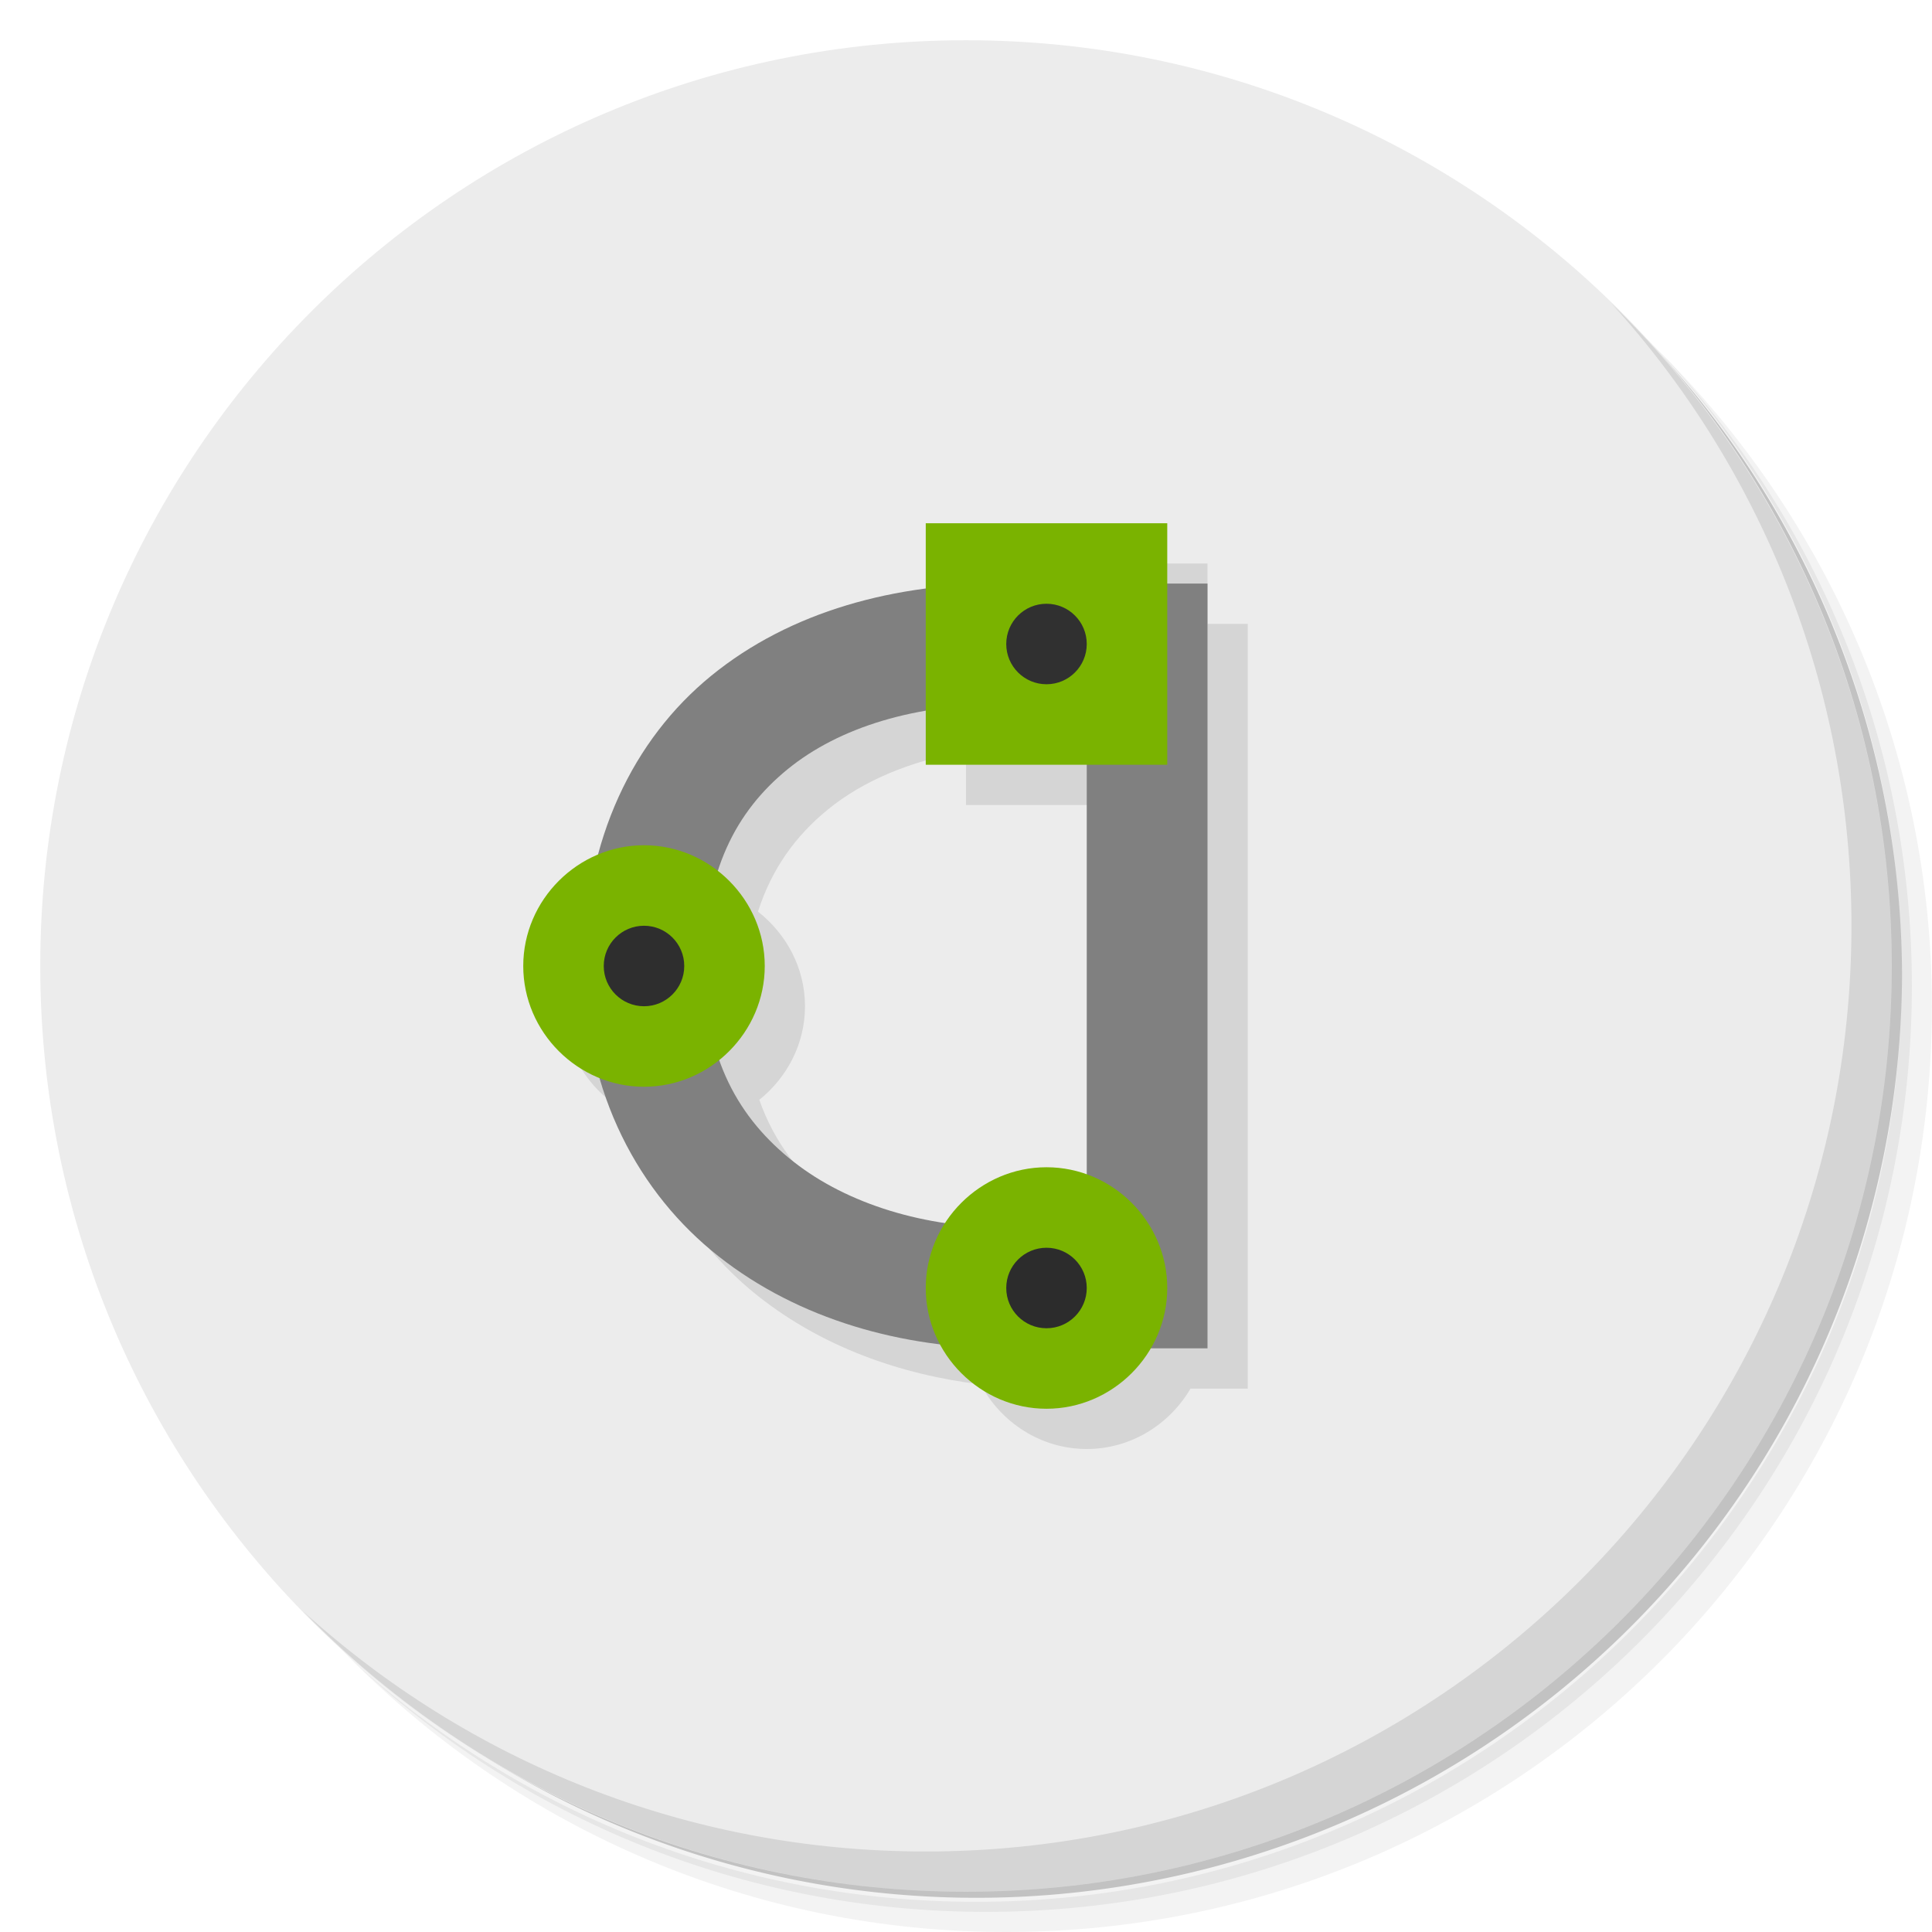 <?xml version="1.0" encoding="UTF-8" standalone="no"?>
<!-- Created with Inkscape (http://www.inkscape.org/) -->

<svg
   xmlns:dc="http://purl.org/dc/elements/1.1/"
   xmlns:cc="http://creativecommons.org/ns#"
   xmlns:rdf="http://www.w3.org/1999/02/22-rdf-syntax-ns#"
   xmlns:svg="http://www.w3.org/2000/svg"
   xmlns="http://www.w3.org/2000/svg"
   xmlns:xlink="http://www.w3.org/1999/xlink"
   xmlns:sodipodi="http://sodipodi.sourceforge.net/DTD/sodipodi-0.dtd"
   xmlns:inkscape="http://www.inkscape.org/namespaces/inkscape"
   id="svg3346"
   height="48"
   width="48"
   version="1.1"
   viewBox="0 0 48 48"
   sodipodi:docname="pcbnew.svg"
   inkscape:version="0.92.2 5c3e80d, 2017-08-06">
  <sodipodi:namedview
     pagecolor="#ffffff"
     bordercolor="#666666"
     borderopacity="1"
     objecttolerance="10"
     gridtolerance="10"
     guidetolerance="10"
     inkscape:pageopacity="0"
     inkscape:pageshadow="2"
     inkscape:window-width="785"
     inkscape:window-height="480"
     id="namedview26"
     showgrid="false"
     inkscape:zoom="4.9166667"
     inkscape:cx="24"
     inkscape:cy="24"
     inkscape:window-x="74"
     inkscape:window-y="27"
     inkscape:window-maximized="0"
     inkscape:current-layer="svg3346" />
  <defs
     id="defs3352">
    <linearGradient
       id="linearGradient3804"
       y2="1.002"
       xlink:href="#linearGradient3779"
       gradientUnits="userSpaceOnUse"
       x2="1.004"
       y1="46.999"
       x1="1" />
    <linearGradient
       id="linearGradient3779">
      <stop
         id="stop3781"
         style="stop-color:#292929"
         offset="0" />
      <stop
         id="stop3783"
         style="stop-color:#333"
         offset="1" />
    </linearGradient>
    <linearGradient
       id="linearGradient3009"
       y2="1"
       xlink:href="#linearGradient3779"
       gradientUnits="userSpaceOnUse"
       y1="47"
       x1="1" />
  </defs>
  <g
     id="g21"
     transform="translate(0 0)">
    <path
       id="path23"
       style="opacity:.05"
       d="m36.31 5c5.859 4.062 9.688 10.831 9.688 18.5 0 12.426-10.07 22.5-22.5 22.5-7.669 0-14.438-3.828-18.5-9.688 1.037 1.822 2.306 3.499 3.781 4.969 4.085 3.712 9.514 5.969 15.469 5.969 12.703 0 23-10.298 23-23 0-5.954-2.256-11.384-5.969-15.469-1.469-1.475-3.147-2.744-4.969-3.781zm4.969 3.781c3.854 4.113 6.219 9.637 6.219 15.719 0 12.703-10.297 23-23 23-6.081 0-11.606-2.364-15.719-6.219 4.16 4.144 9.883 6.719 16.219 6.719 12.703 0 23-10.298 23-23 0-6.335-2.575-12.06-6.719-16.219z" />
    <path
       id="path25"
       style="opacity:.1"
       d="m41.28 8.781c3.712 4.085 5.969 9.514 5.969 15.469 0 12.703-10.297 23-23 23-5.954 0-11.384-2.256-15.469-5.969 4.113 3.854 9.637 6.219 15.719 6.219 12.703 0 23-10.298 23-23 0-6.081-2.364-11.606-6.219-15.719z" />
    <path
       id="path27"
       style="opacity:.2"
       d="m31.25 2.375c8.615 3.154 14.75 11.417 14.75 21.13 0 12.426-10.07 22.5-22.5 22.5-9.708 0-17.971-6.135-21.12-14.75a23 23 0 0 0 44.875 -7 23 23 0 0 0 -16 -21.875z" />
  </g>
  <g
     id="g29"
     style="fill:#ececec"
     transform="translate(0 0)">
    <path
       id="path31"
       style="fill:#ececec"
       d="m24 1c12.703 0 23 10.297 23 23s-10.297 23-23 23-23-10.297-23-23 10.297-23 23-23z" />
  </g>
  <path
     id="path3296"
     style="color-rendering:auto;text-decoration-color:#000000;color:#000000;shape-rendering:auto;solid-color:#000000;text-decoration-line:none;mix-blend-mode:normal;block-progression:tb;opacity:.1;text-indent:0;image-rendering:auto;white-space:normal;text-decoration-style:solid;isolation:auto;text-transform:none"
     d="m24 14v1.621c-2.003 0.263-3.848 0.959-5.33 2.168-1.336 1.09-2.307 2.613-2.799 4.439-1.091 0.451-1.871 1.527-1.871 2.772 0 1.258 0.798 2.341 1.908 2.783 0.537 1.839 1.581 3.357 2.945 4.432 1.577 1.243 3.507 1.937 5.512 2.18 0.507 0.947 1.496 1.605 2.635 1.605 1.097 0 2.055-0.61 2.578-1.5h1.422v-19h-1v-1.5h-6zm0 4.664v1.336h4v10.188c-0.315-0.114-0.648-0.188-1-0.188-1.051 0-1.979 0.557-2.516 1.387-1.442-0.215-2.768-0.735-3.773-1.527-0.829-0.654-1.472-1.469-1.846-2.535 0.685-0.552 1.135-1.386 1.135-2.324 0-0.953-0.464-1.8-1.168-2.352 0.345-1.077 0.945-1.891 1.734-2.535 0.881-0.719 2.059-1.212 3.434-1.449z" />
  <g
     id="g61"
     transform="translate(0 0)">
    <path
       id="path63"
       style="opacity:.1"
       d="m40.03 7.531c3.712 4.084 5.969 9.514 5.969 15.469 0 12.703-10.297 23-23 23-5.954 0-11.384-2.256-15.469-5.969 4.178 4.291 10.01 6.969 16.469 6.969 12.703 0 23-10.298 23-23 0-6.462-2.677-12.291-6.969-16.469z" />
  </g>
  <path
     id="rect6081-6-9-7"
     style="color-rendering:auto;text-decoration-color:#000000;color:#000000;shape-rendering:auto;solid-color:#000000;text-decoration-line:none;fill:#808080;mix-blend-mode:normal;block-progression:tb;text-indent:0;image-rendering:auto;white-space:normal;text-decoration-style:solid;isolation:auto;text-transform:none"
     d="m25 14.5c-2.764-0.016-5.365 0.687-7.33 2.289-1.944 1.586-3.14 4.075-3.164 7.111v0.201c0.032 3.074 1.367 5.552 3.348 7.113 2.003 1.579 4.574 2.285 7.146 2.285h5v-19h-4.992-0.008zm-0.01 3h0.004 2.006v13h-2c-2.012 0-3.939-0.577-5.289-1.641-1.35-1.064-2.209-2.552-2.211-4.861-0.002-2.347 0.784-3.839 2.066-4.885s3.181-1.627 5.424-1.613z" />
  <path
     id="path5863-7-5-8-6-0-8-6-1-0-2"
     style="color-rendering:auto;text-decoration-color:#000000;color:#000000;shape-rendering:auto;solid-color:#000000;text-decoration-line:none;fill:#7ab300;mix-blend-mode:normal;block-progression:tb;text-indent:0;image-rendering:auto;white-space:normal;text-decoration-style:solid;isolation:auto;text-transform:none"
     d="m16 21c-1.643 0-3 1.357-3 3s1.357 3 3 3 3-1.357 3-3-1.357-3-3-3z" />
  <path
     id="rect4602"
     d="m23 13v6h6v-6z"
     style="fill:#7ab300" />
  <path
     id="path5863-7-5-8-6-0-8-6-1-0-3-2"
     style="color-rendering:auto;text-decoration-color:#000000;color:#000000;shape-rendering:auto;solid-color:#000000;text-decoration-line:none;fill:#7ab300;mix-blend-mode:normal;block-progression:tb;text-indent:0;image-rendering:auto;white-space:normal;text-decoration-style:solid;isolation:auto;text-transform:none"
     d="m26 29c-1.643 0-3 1.357-3 3s1.357 3 3 3 3-1.357 3-3-1.357-3-3-3z" />
  <circle
     id="path3189"
     r="1"
     style="fill:#303030"
     cx="26"
     cy="16" />
  <circle
     id="path3189-6"
     r="1"
     style="fill:#2e2e2e"
     cx="16"
     cy="24" />
  <circle
     id="path3189-6-7"
     r="1"
     style="fill:#2c2c2c"
     cx="26"
     cy="32" />
</svg>
